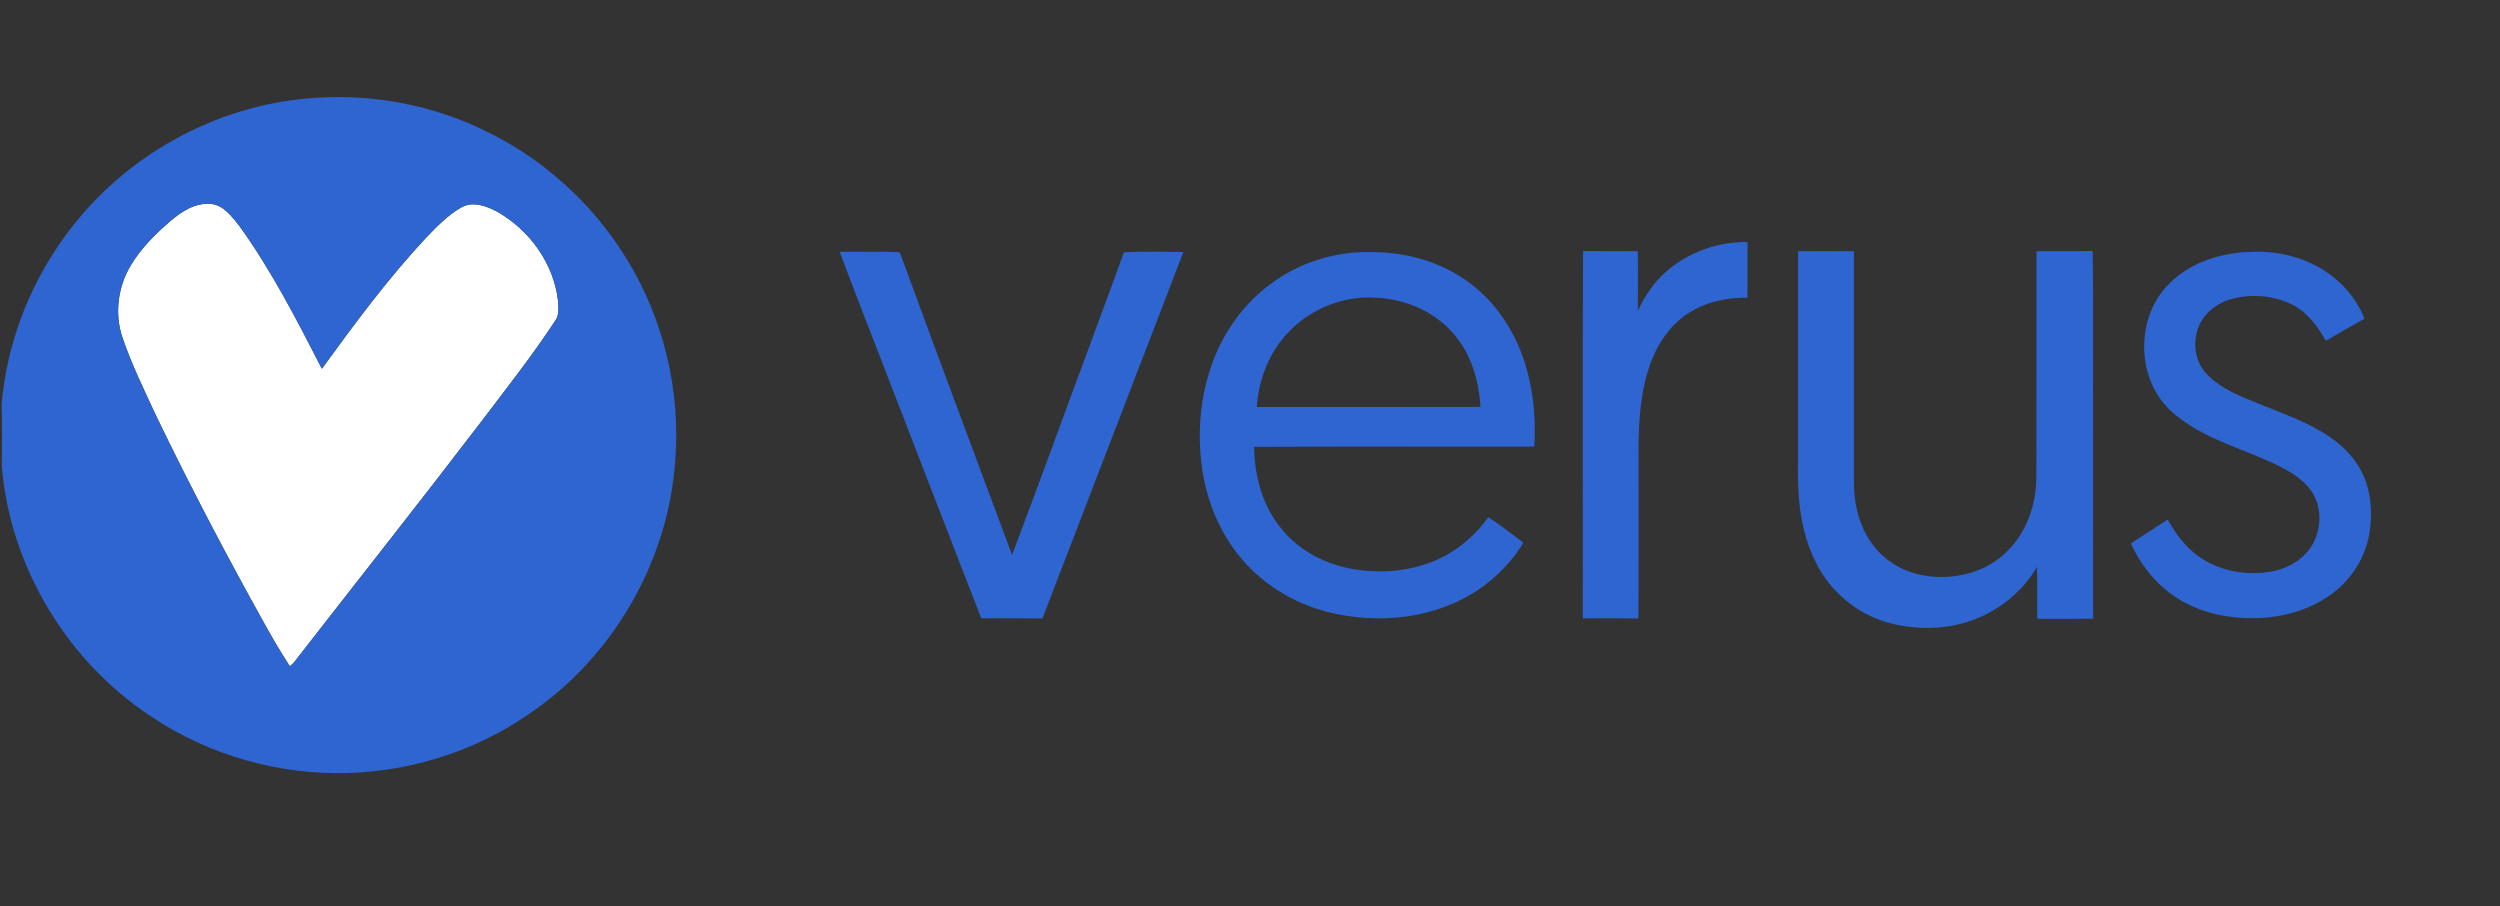 <?xml version="1.0" encoding="UTF-8" ?>
<!DOCTYPE svg PUBLIC "-//W3C//DTD SVG 1.1//EN" "http://www.w3.org/Graphics/SVG/1.1/DTD/svg11.dtd">
<svg width="1280pt" height="464pt" viewBox="0 0 1280 464" version="1.1" xmlns="http://www.w3.org/2000/svg">
<rect x="0" y="0" width="1280" height="464" fill="#333333" stroke="none"/>
<g id="#ffffffff">
<path fill="#ffffff" opacity="1.00" d=" M 87.23 113.20 C 92.98 108.23 100.09 103.67 108.03 104.40 C 114.53 105.02 118.68 110.90 122.48 115.57 C 139.00 138.48 151.93 163.72 164.80 188.79 C 181.51 165.77 198.49 142.81 217.91 121.96 C 223.51 116.15 229.20 110.16 236.29 106.14 C 242.18 102.87 249.16 105.49 254.62 108.41 C 271.12 117.80 283.55 134.90 285.70 153.96 C 285.88 157.40 286.47 161.31 284.23 164.26 C 272.64 182.00 259.44 198.63 246.67 215.54 C 215.51 256.33 183.64 296.57 152.12 337.09 C 151.05 338.58 149.87 340.01 148.40 341.12 C 143.56 333.69 139.09 326.04 134.82 318.29 C 115.70 283.95 97.45 249.12 80.34 213.74 C 74.04 200.19 67.40 186.74 62.60 172.57 C 58.60 160.51 60.38 146.82 66.89 135.97 C 72.13 127.16 79.49 119.84 87.23 113.20 Z" />
</g>
<g id="#2f65d0ff">
<path fill="#2f65d0" opacity="1.00" d=" M 154.45 50.69 C 187.82 47.09 222.25 53.28 252.05 68.79 C 280.44 83.22 304.56 105.78 321.08 132.97 C 339.87 163.59 348.57 200.23 345.70 236.03 C 342.11 287.93 313.28 337.34 269.97 366.14 C 243.30 384.43 211.27 394.59 179.00 395.77 C 143.42 396.94 107.46 386.94 77.84 367.14 C 34.65 338.95 5.24 290.45 0.94 238.98 C 0.96 228.34 1.21 217.69 0.81 207.05 C 3.43 176.90 14.34 147.55 31.88 122.90 C 59.95 82.80 105.76 55.77 154.45 50.69 M 87.23 113.20 C 79.49 119.84 72.13 127.16 66.89 135.97 C 60.38 146.82 58.60 160.51 62.60 172.57 C 67.40 186.74 74.04 200.19 80.34 213.74 C 97.45 249.12 115.70 283.95 134.82 318.29 C 139.09 326.04 143.56 333.69 148.40 341.12 C 149.87 340.01 151.05 338.58 152.12 337.09 C 183.64 296.57 215.51 256.33 246.67 215.54 C 259.44 198.63 272.64 182.00 284.23 164.26 C 286.47 161.31 285.88 157.40 285.70 153.96 C 283.55 134.90 271.12 117.80 254.62 108.41 C 249.16 105.49 242.18 102.87 236.29 106.14 C 229.20 110.16 223.51 116.15 217.91 121.96 C 198.49 142.81 181.51 165.77 164.80 188.79 C 151.93 163.72 139.00 138.48 122.48 115.57 C 118.68 110.90 114.53 105.02 108.03 104.40 C 100.09 103.67 92.98 108.23 87.23 113.20 Z" />
<path fill="#2f65d0" opacity="1.00" d=" M 853.59 138.61 C 864.91 128.88 879.90 123.70 894.79 123.93 C 894.62 133.44 894.83 142.94 894.67 152.45 C 881.57 152.22 867.82 155.94 858.24 165.25 C 847.11 175.76 842.31 191.14 840.32 205.92 C 838.24 221.19 839.12 236.64 838.95 252.00 C 838.86 273.54 839.08 295.09 838.84 316.63 C 829.36 316.49 819.87 316.58 810.38 316.58 C 810.49 253.90 810.21 191.21 810.53 128.53 C 819.87 128.68 829.22 128.58 838.57 128.58 C 838.64 138.75 838.63 148.93 838.57 159.10 C 842.26 151.42 846.96 144.10 853.59 138.61 Z" />
<path fill="#2f65d0" opacity="1.00" d=" M 429.92 128.94 C 440.17 129.00 450.43 128.64 460.67 129.15 C 479.66 180.88 498.89 232.52 518.18 284.14 C 531.83 248.05 544.95 211.74 558.41 175.57 C 564.05 160.10 569.93 144.71 575.44 129.19 C 585.57 128.63 595.75 128.92 605.90 129.04 C 581.83 191.56 557.80 254.10 533.73 316.63 C 523.28 316.50 512.84 316.58 502.40 316.58 C 486.70 276.21 471.11 235.80 455.48 195.40 C 447.00 173.23 438.20 151.18 429.92 128.94 Z" />
<path fill="#2f65d0" opacity="1.00" d=" M 655.82 141.77 C 669.50 133.12 685.81 128.67 701.99 129.08 C 721.67 128.92 741.78 135.22 756.70 148.31 C 769.05 158.94 777.42 173.66 781.75 189.27 C 785.36 202.04 786.27 215.43 785.57 228.64 C 737.75 228.77 689.93 228.45 642.12 228.80 C 642.27 244.00 646.56 259.65 656.62 271.34 C 667.83 284.99 685.60 291.90 702.96 292.44 C 718.20 293.20 733.94 289.44 746.43 280.46 C 752.44 276.16 757.73 270.83 761.99 264.79 C 768.17 268.89 774.11 273.36 780.00 277.86 C 771.16 292.27 757.62 303.61 741.91 309.84 C 724.93 316.74 705.99 318.11 687.99 315.04 C 668.91 312.00 650.68 302.71 637.65 288.35 C 625.49 275.06 618.08 257.84 615.52 240.10 C 612.62 220.16 614.78 199.32 622.76 180.75 C 629.60 164.87 641.10 150.93 655.82 141.77 M 659.89 169.88 C 649.91 180.14 644.40 194.19 643.50 208.38 C 681.68 208.33 719.85 208.45 758.02 208.33 C 757.25 196.01 753.95 183.47 746.37 173.54 C 736.62 160.36 720.29 152.97 704.10 152.40 C 687.76 151.42 671.15 158.00 659.89 169.88 Z" />
<path fill="#2f65d0" opacity="1.00" d=" M 920.62 128.61 C 930.15 128.61 939.67 128.55 949.20 128.64 C 949.19 167.78 949.20 206.91 949.20 246.05 C 949.11 257.63 951.75 269.68 958.97 278.99 C 965.23 287.55 975.10 293.10 985.52 294.72 C 999.86 297.08 1015.61 293.50 1026.43 283.46 C 1037.35 273.54 1042.64 258.56 1042.63 244.02 C 1042.73 205.55 1042.61 167.08 1042.69 128.62 C 1052.28 128.52 1061.87 128.73 1071.46 128.50 C 1071.93 159.66 1071.52 190.85 1071.66 222.02 C 1071.68 253.61 1071.62 285.20 1071.69 316.79 C 1062.14 316.86 1052.60 316.79 1043.06 316.83 C 1042.95 307.97 1043.22 299.11 1042.90 290.26 C 1035.78 302.54 1024.32 312.02 1011.10 317.08 C 997.11 322.52 981.35 322.74 966.94 318.87 C 950.67 314.42 936.76 302.62 929.47 287.44 C 921.64 271.89 920.21 254.12 920.60 236.98 C 920.61 200.86 920.56 164.74 920.62 128.61 Z" />
<path fill="#2f65d0" opacity="1.00" d=" M 1109.43 146.49 C 1119.71 135.24 1135.08 129.90 1150.01 129.07 C 1161.58 128.23 1173.44 130.02 1183.92 135.12 C 1195.81 140.80 1205.80 150.81 1210.59 163.17 C 1204.02 166.98 1197.34 170.60 1190.81 174.50 C 1186.71 167.17 1181.54 160.04 1173.89 156.12 C 1164.45 151.36 1153.14 150.28 1142.95 152.98 C 1135.22 154.94 1128.08 160.41 1125.39 168.08 C 1122.63 175.85 1123.90 185.29 1129.74 191.36 C 1137.23 199.43 1147.90 203.22 1157.86 207.27 C 1169.88 212.17 1182.36 216.46 1193.11 223.91 C 1200.65 228.96 1206.96 236.01 1210.50 244.42 C 1214.29 253.75 1214.70 264.19 1212.98 274.03 C 1210.58 286.67 1202.88 298.11 1192.21 305.25 C 1177.98 315.00 1159.90 317.92 1142.99 315.91 C 1131.87 314.67 1120.85 310.96 1111.81 304.26 C 1102.66 297.72 1095.66 288.44 1091.01 278.26 C 1097.31 274.21 1103.50 270.01 1109.84 266.02 C 1113.86 273.09 1118.74 279.92 1125.44 284.69 C 1135.84 292.19 1149.35 294.85 1161.92 292.81 C 1169.29 291.68 1176.47 288.25 1181.36 282.52 C 1187.48 275.38 1189.20 264.84 1185.88 256.08 C 1183.24 249.21 1177.23 244.42 1171.05 240.85 C 1151.99 230.23 1129.36 226.05 1112.62 211.40 C 1094.01 195.57 1092.95 164.19 1109.43 146.49 Z" />
</g>
</svg>
